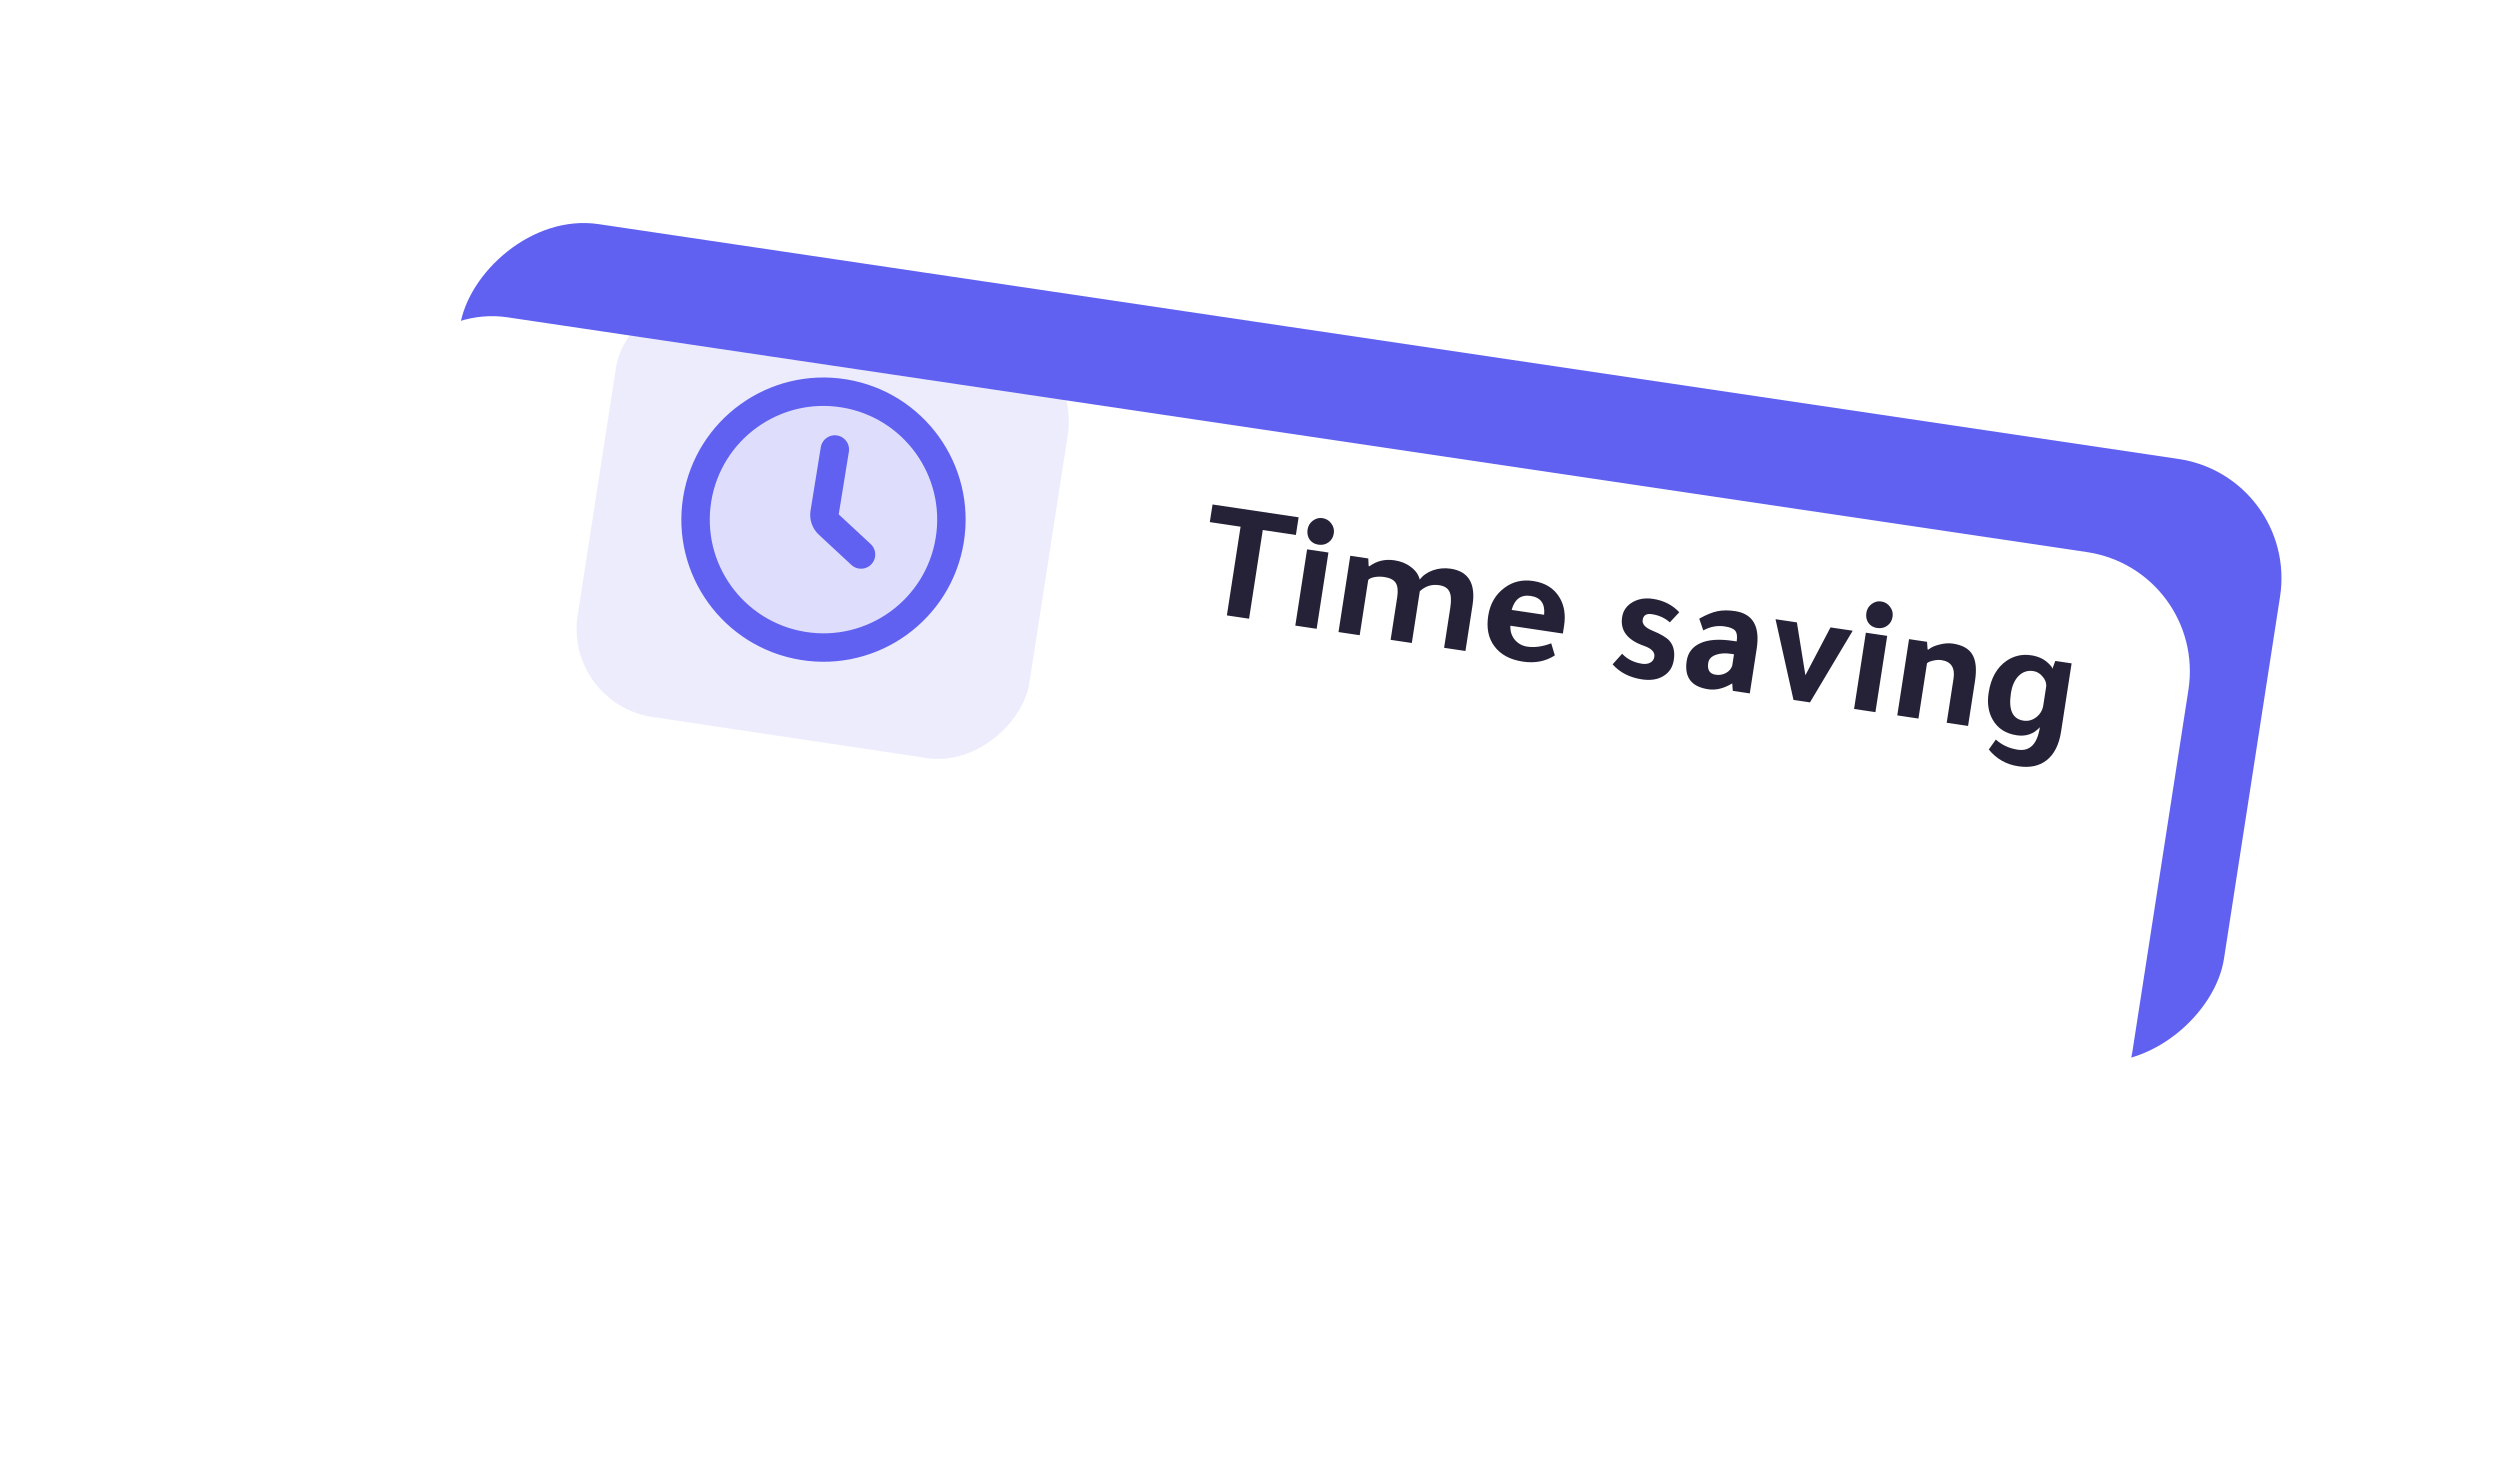 <svg width="210" height="124" viewBox="0 0 210 124" fill="none" xmlns="http://www.w3.org/2000/svg">
<rect width="154.588" height="51.192" rx="10.2" transform="matrix(0.989 0.147 0.153 -0.988 32.363 67.905)" fill="#6061F0"/>
<g filter="url(#filter0_d_3961_86225)">
<rect width="154.588" height="51.192" rx="10.2" transform="matrix(0.989 0.147 0.153 -0.988 32.828 64.881)" fill="white"/>
</g>
<rect width="38.367" height="36.11" rx="7.523" transform="matrix(0.989 0.148 0.153 -0.988 47.373 59.115)" fill="#6061F0" fill-opacity="0.12"/>
<g clip-path="url(#clip0_3961_86225)">
<path opacity="0.1" d="M79.779 45.366C78.831 51.224 73.313 55.203 67.456 54.255C61.598 53.307 57.618 47.79 58.566 41.932C59.515 36.075 65.032 32.095 70.889 33.043C76.747 33.991 80.727 39.508 79.779 45.366Z" fill="#6061F0"/>
<path d="M79.779 45.366C78.831 51.224 73.313 55.203 67.456 54.255C61.598 53.307 57.618 47.79 58.566 41.932C59.515 36.075 65.032 32.095 70.889 33.043C76.747 33.991 80.727 39.508 79.779 45.366Z" stroke="#6061F0" stroke-width="2.388"/>
<path d="M70.126 37.757L69.268 43.06L69.264 43.083C69.207 43.437 69.33 43.796 69.593 44.039L72.327 46.578" stroke="#6061F0" stroke-width="2.388" stroke-linecap="round" stroke-linejoin="round"/>
</g>
<path d="M104.208 44.243L101.624 43.857L101.853 42.376L109.084 43.454L108.855 44.936L106.073 44.521L104.921 51.972L103.057 51.694L104.208 44.243ZM111.589 46.412L110.599 52.819L108.805 52.551L109.795 46.145L111.589 46.412ZM109.836 44.476C109.883 44.175 110.026 43.931 110.267 43.746C110.519 43.553 110.79 43.477 111.082 43.521C111.393 43.567 111.64 43.715 111.823 43.964C112.015 44.214 112.088 44.494 112.04 44.804C111.989 45.134 111.839 45.386 111.59 45.56C111.351 45.736 111.067 45.8 110.737 45.751C110.427 45.705 110.184 45.562 110.009 45.325C109.844 45.079 109.787 44.796 109.836 44.476ZM115.037 47.562C115.646 47.113 116.346 46.948 117.137 47.066C117.683 47.148 118.145 47.337 118.523 47.634C118.912 47.923 119.156 48.272 119.257 48.682C119.522 48.336 119.89 48.078 120.359 47.908C120.838 47.739 121.336 47.693 121.854 47.77C123.361 47.995 123.973 49.02 123.691 50.845L123.098 54.683L121.304 54.416L121.823 51.057C121.92 50.427 121.895 49.97 121.745 49.688C121.607 49.398 121.322 49.221 120.889 49.156C120.267 49.064 119.726 49.233 119.264 49.665L118.592 54.011L116.812 53.746L117.362 50.19C117.448 49.635 117.409 49.229 117.247 48.974C117.085 48.709 116.764 48.541 116.284 48.469C116.002 48.427 115.727 48.43 115.459 48.476C115.202 48.525 115.026 48.604 114.931 48.715L114.214 53.358L112.434 53.093L113.424 46.686L114.936 46.911L114.967 47.551L115.037 47.562ZM131.282 53.219L126.875 52.561C126.846 53 126.964 53.388 127.23 53.726C127.506 54.056 127.861 54.253 128.294 54.318C128.906 54.409 129.576 54.316 130.302 54.04L130.608 55.053C129.837 55.554 128.943 55.728 127.926 55.577C126.834 55.414 126.03 54.976 125.514 54.264C125.02 53.594 124.853 52.746 125.011 51.72C125.167 50.714 125.625 49.93 126.386 49.37C127.072 48.856 127.872 48.667 128.785 48.804C129.802 48.955 130.54 49.417 130.999 50.188C131.398 50.844 131.526 51.638 131.382 52.569L131.282 53.219ZM126.979 51.234L129.705 51.641C129.8 50.712 129.424 50.184 128.577 50.058C127.758 49.935 127.225 50.328 126.979 51.234ZM140.265 52.277C139.85 51.907 139.346 51.678 138.752 51.59C138.301 51.522 138.045 51.681 137.985 52.067C137.93 52.425 138.197 52.724 138.785 52.966C139.519 53.268 140.004 53.557 140.241 53.833C140.584 54.231 140.703 54.768 140.598 55.446C140.505 56.048 140.215 56.495 139.726 56.788C139.247 57.083 138.645 57.176 137.92 57.067C136.894 56.914 136.073 56.493 135.457 55.805L136.259 54.914C136.689 55.373 137.248 55.653 137.935 55.756C138.208 55.797 138.44 55.764 138.63 55.657C138.819 55.551 138.931 55.389 138.964 55.173C139.026 54.778 138.731 54.469 138.082 54.247C136.693 53.761 136.085 52.958 136.258 51.838C136.341 51.302 136.626 50.888 137.115 50.595C137.612 50.303 138.191 50.206 138.85 50.305C139.744 50.438 140.481 50.813 141.06 51.429L140.265 52.277ZM146.982 58.246L145.555 58.033L145.508 57.405C144.807 57.83 144.136 57.995 143.495 57.899C142.074 57.687 141.47 56.889 141.683 55.506C141.79 54.819 142.169 54.328 142.822 54.03C143.486 53.725 144.406 53.66 145.583 53.836L145.879 53.88L145.884 53.852C145.946 53.447 145.904 53.157 145.758 52.981C145.612 52.805 145.318 52.684 144.875 52.618C144.254 52.526 143.653 52.638 143.075 52.956C142.953 52.62 142.84 52.291 142.736 51.967C143.337 51.633 143.846 51.425 144.263 51.343C144.691 51.253 145.183 51.249 145.739 51.332C147.245 51.557 147.853 52.61 147.562 54.492L146.982 58.246ZM145.655 54.958L145.443 54.926C144.906 54.846 144.459 54.876 144.1 55.015C143.741 55.154 143.538 55.379 143.49 55.689C143.4 56.273 143.609 56.602 144.118 56.678C144.428 56.724 144.715 56.676 144.978 56.532C145.241 56.388 145.417 56.184 145.507 55.918L145.655 54.958ZM152.038 59L150.653 58.793L149.144 52.013L150.938 52.281L151.653 56.719L153.762 52.702L155.627 52.98L155.256 53.604L154.827 54.319C153.617 56.353 152.687 57.913 152.038 59ZM158.526 53.413L157.535 59.82L155.742 59.552L156.732 53.145L158.526 53.413ZM156.773 51.477C156.82 51.175 156.963 50.932 157.204 50.747C157.455 50.553 157.727 50.478 158.019 50.522C158.33 50.568 158.576 50.716 158.76 50.964C158.952 51.214 159.024 51.495 158.976 51.805C158.925 52.135 158.776 52.386 158.527 52.561C158.288 52.737 158.004 52.801 157.674 52.752C157.363 52.705 157.12 52.563 156.945 52.325C156.781 52.079 156.724 51.796 156.773 51.477ZM161.988 54.564C162.21 54.376 162.521 54.235 162.921 54.141C163.322 54.037 163.692 54.01 164.031 54.061C164.841 54.181 165.391 54.49 165.68 54.985C165.979 55.482 166.052 56.224 165.899 57.212L165.317 60.98L163.523 60.713L164.095 57.015C164.237 56.093 163.899 55.571 163.08 55.449C162.872 55.418 162.644 55.432 162.394 55.491C162.146 55.541 161.97 55.616 161.868 55.716L161.15 60.359L159.371 60.093L160.361 53.687L161.872 53.912C161.882 54.163 161.897 54.377 161.918 54.554L161.988 54.564ZM171.351 61.086C170.83 61.654 170.184 61.88 169.411 61.764C168.47 61.624 167.792 61.181 167.377 60.436C167.022 59.805 166.911 59.057 167.045 58.192C167.235 56.959 167.74 56.062 168.559 55.501C169.182 55.084 169.866 54.931 170.609 55.042C171.203 55.13 171.684 55.351 172.053 55.705C172.297 55.934 172.412 56.095 172.397 56.189L172.645 55.519L174.015 55.723L173.128 61.467C172.96 62.549 172.563 63.341 171.936 63.845C171.32 64.34 170.523 64.514 169.544 64.368C168.527 64.217 167.699 63.747 167.059 62.958L167.651 62.123C168.167 62.585 168.783 62.869 169.499 62.976C170.516 63.127 171.133 62.498 171.351 61.086ZM171.886 57.629C171.893 57.332 171.786 57.06 171.563 56.816C171.352 56.563 171.096 56.414 170.794 56.369C170.324 56.299 169.918 56.431 169.577 56.765C169.237 57.099 169.017 57.586 168.918 58.226C168.701 59.628 169.054 60.397 169.977 60.535C170.363 60.593 170.72 60.496 171.048 60.247C171.377 59.988 171.572 59.656 171.635 59.252L171.886 57.629Z" fill="#252238"/>
<defs>
<filter id="filter0_d_3961_86225" x="0.075" y="0.496" width="209.906" height="122.667" filterUnits="userSpaceOnUse" color-interpolation-filters="sRGB">
<feFlood flood-opacity="0" result="BackgroundImageFix"/>
<feColorMatrix in="SourceAlpha" type="matrix" values="0 0 0 0 0 0 0 0 0 0 0 0 0 0 0 0 0 0 127 0" result="hardAlpha"/>
<feMorphology radius="4.338" operator="dilate" in="SourceAlpha" result="effect1_dropShadow_3961_86225"/>
<feOffset dx="-8.16" dy="10.846"/>
<feGaussianBlur stdDeviation="10.846"/>
<feColorMatrix type="matrix" values="0 0 0 0 0.525 0 0 0 0 0.659 0 0 0 0 0.906 0 0 0 0.12 0"/>
<feBlend mode="normal" in2="BackgroundImageFix" result="effect1_dropShadow_3961_86225"/>
<feBlend mode="normal" in="SourceGraphic" in2="effect1_dropShadow_3961_86225" result="shape"/>
</filter>
<clipPath id="clip0_3961_86225">
<rect width="28.651" height="28.651" fill="white" transform="translate(57.321 27.219) rotate(9.195)"/>
</clipPath>
</defs>
</svg>
